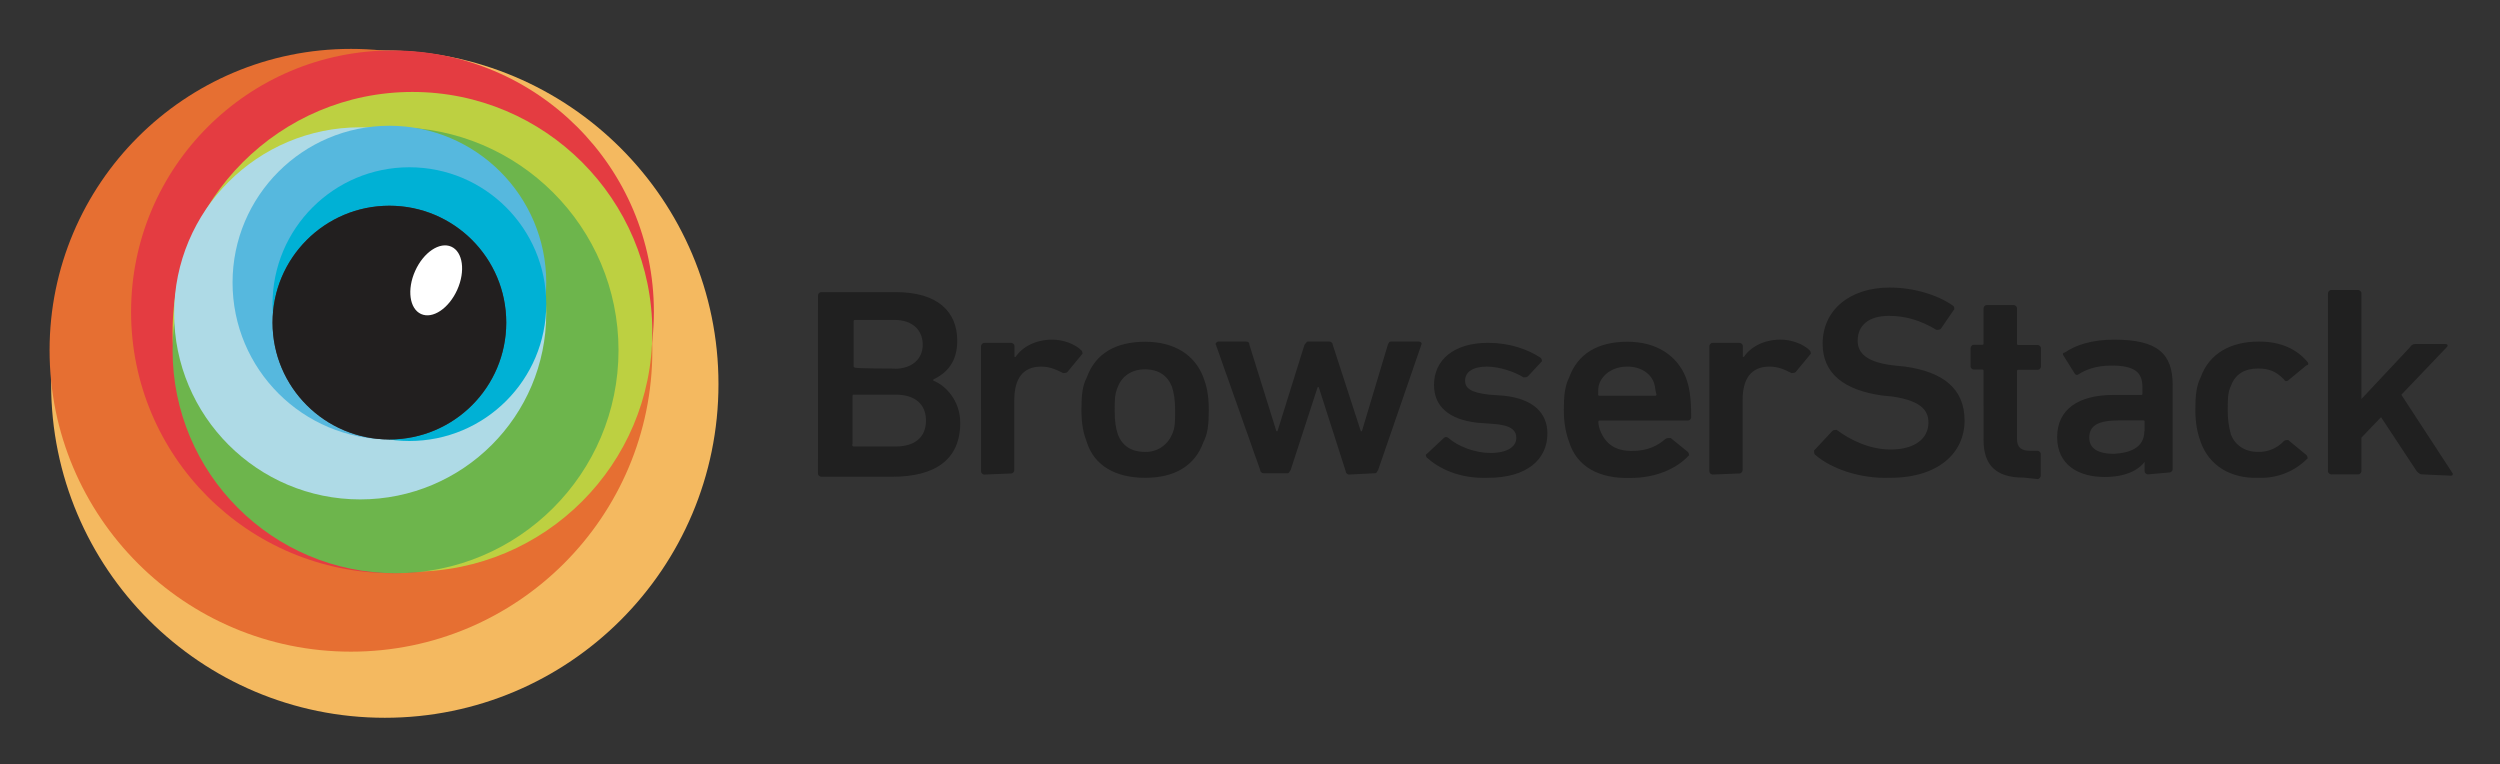 <svg xmlns="http://www.w3.org/2000/svg" role="img" viewBox="-0.61 6.89 525.72 160.72"><rect x="-0.61" y="6.89" width="525.72" height="160.72" fill="#333333" stroke="none"/><defs><radialGradient id="a" cx="63.648" cy="61.632" r="17.394" gradientTransform="translate(-9.332 -12.726) scale(1.424)" gradientUnits="userSpaceOnUse"><stop offset="0" stop-color="#797979"/><stop offset="1" stop-color="#4C4C4C"/></radialGradient></defs><path fill="#F4B960" d="M150.476 87.663c0 38.752-31.414 70.167-70.166 70.167-38.752 0-70.167-31.415-70.167-70.167S41.558 17.497 80.31 17.497s70.166 31.414 70.166 70.166z"/><path fill="#E66F32" d="M136.572 80.548c0 35.003-28.375 63.378-63.378 63.378-35.002 0-63.378-28.375-63.378-63.378S38.192 17.17 73.194 17.17c35.003 0 63.378 28.375 63.378 63.378z"/><path fill="#E43C41" d="M136.893 72.466c0 30.358-24.611 54.969-54.97 54.969-30.358 0-54.969-24.611-54.969-54.969 0-30.359 24.611-54.969 54.969-54.969 30.359 0 54.97 24.61 54.97 54.969z"/><path fill="#BDD041" d="M136.566 76.667c0 27.858-22.583 50.441-50.441 50.441-27.858 0-50.441-22.583-50.441-50.441 0-27.858 22.583-50.441 50.441-50.441 27.858 0 50.441 22.583 50.441 50.441z"/><path fill="#6DB54C" d="M129.457 80.548c0 25.895-20.992 46.887-46.887 46.887s-46.886-20.992-46.886-46.887S56.675 33.661 82.57 33.661c25.895 0 46.887 20.992 46.887 46.887z"/><path fill="#AEDAE6" d="M114.259 72.786c0 21.608-17.516 39.124-39.124 39.124-21.608 0-39.125-17.516-39.125-39.124 0-21.608 17.517-39.125 39.125-39.125s39.124 17.517 39.124 39.125z"/><path fill="#56B8DE" d="M114.259 66.317c0 18.216-14.767 32.983-32.982 32.983-18.216 0-32.983-14.767-32.983-32.983 0-18.216 14.767-32.982 32.983-32.982 18.215 0 32.982 14.766 32.982 32.982z"/><path fill="#00B1D5" d="M114.259 70.845c0 15.896-12.886 28.782-28.781 28.782-15.896 0-28.782-12.886-28.782-28.782 0-15.895 12.886-28.781 28.782-28.781 15.895 0 28.781 12.886 28.781 28.781z"/><path fill="url(#a)" d="M105.85 74.726c0 13.572-11.002 24.574-24.573 24.574-13.572 0-24.574-11.002-24.574-24.574 0-13.571 11.002-24.573 24.574-24.573 13.571 0 24.573 11.002 24.573 24.573z"/><path fill="#221F1F" d="M105.85 74.726c0 13.572-11.002 24.574-24.573 24.574-13.572 0-24.574-11.002-24.574-24.574 0-13.571 11.002-24.573 24.574-24.573 13.571 0 24.573 11.002 24.573 24.573z"/><path fill="#FFF" d="M94.296 58.762c2.443 1.096 3.001 5.155 1.246 9.066-1.755 3.912-5.158 6.194-7.601 5.098-2.443-1.097-3.001-5.156-1.246-9.067 1.755-3.911 5.158-6.193 7.601-5.097z"/><path fill="#202020" d="M171.404 68.998c0-.23.229-.679.679-.679h15.667c8.854 0 12.937 4.129 12.937 10.217 0 4.587-2.271 6.812-5.046 8.175v.229c2.495.909 5.675 4.129 5.675 8.855 0 7.721-5.221 11.35-14.305 11.35h-14.933c-.229 0-.679-.23-.679-.679zm16.121 15.437c3.634 0 5.904-2.041 5.904-5.046 0-3.179-2.27-5.221-5.904-5.221h-8.395c-.23 0-.23.229-.23.229v9.543c0 .229.23.229.23.229-.23.23 8.395.23 8.395.23zm-8.625 16.346h8.854c4.129 0 6.359-2.041 6.359-5.45 0-3.408-2.271-5.45-6.359-5.45H178.9c-.229 0-.229.229-.229.229v9.992c-.23.679.229.679.229.679zm27.471 5.905c-.229 0-.679-.23-.679-.679V79.673c0-.229.23-.679.679-.679h5.675c.23 0 .679.23.679.679v2.271h.23c1.362-2.041 4.129-3.633 7.721-3.633 2.271 0 4.771.908 6.129 2.271.23.229.23.679.23.679l-3.18 3.853c-.229.23-.679.23-.908.23-1.363-.679-2.725-1.363-4.588-1.363-3.854 0-5.675 2.496-5.675 7.038v14.758c0 .23-.229.679-.679.679zm21.563-6.813c-.679-1.817-1.133-3.633-1.133-6.813 0-3.179.229-5.046 1.133-6.812 1.816-5.047 6.129-7.492 12.258-7.492s10.442 2.725 12.258 7.492c.679 1.816 1.134 3.633 1.134 6.812 0 3.18-.23 5.047-1.134 6.813-1.816 5.047-6.129 7.492-12.258 7.492s-10.671-2.496-12.258-7.492zm17.892-1.587c.679-1.363.679-2.725.679-5.047 0-2.321-.23-3.633-.679-5.046-.909-2.271-2.725-3.634-5.675-3.634-2.725 0-4.771 1.363-5.675 3.634-.679 1.587-.679 2.725-.679 5.046 0 2.322.229 3.634.679 5.047.908 2.271 2.725 3.633 5.675 3.633 2.464.089 4.725-1.358 5.675-3.633zm37.234 8.395c-.23 0-.679-.229-.679-.679l-5.675-17.708h-.23l-5.675 17.433c-.229.229-.229.679-.679.679h-5.046c-.23 0-.679-.229-.679-.679l-9.313-26.334c-.23-.229.229-.678.459-.678h5.904c.459 0 .679.229.679.678l5.675 18.168h.229l5.675-18.168c.23-.229.459-.678.679-.678h4.588c.229 0 .679.229.679.678l5.904 18.168h.23l5.45-18.168c.229-.458.229-.678.679-.678h5.904c.23 0 .679.229.459.678l-9.083 26.334c-.23.229-.23.679-.679.679zm16.346-3.633c-.23-.23-.23-.679 0-.679l3.633-3.404c.26-.229.649-.229.909 0 2.041 1.816 5.675 3.179 8.854 3.179 3.633 0 5.45-1.363 5.45-3.179 0-1.588-1.133-2.725-5.046-2.95l-3.18-.23c-5.904-.679-9.083-3.404-9.083-7.946 0-5.22 4.129-8.854 11.35-8.854 4.587 0 8.395 1.363 11.125 3.179.229.23.229.679.229.679l-2.95 3.18c-.229.229-.679.229-.908.229-1.817-1.133-5.046-2.271-7.721-2.271-2.95 0-4.588 1.133-4.588 2.95 0 1.587 1.133 2.496 5.047 2.95l3.179.229c6.129.679 9.084 3.634 9.084 7.946 0 5.451-4.313 9.313-12.488 9.313-6.129.23-10.442-2.041-12.937-4.312zm29.971-3.18c-.679-1.816-1.133-3.853-1.133-6.812s.23-5.047 1.133-6.813c1.817-5.047 6.13-7.492 12.259-7.492 6.129 0 10.441 2.95 12.258 7.492.679 1.817 1.133 3.854 1.133 8.395 0 .23-.229.679-.679.679h-18.617c-.229 0-.229.23-.229.23 0 .679.229 1.587.459 2.041 1.133 2.725 3.179 4.129 6.583 4.129 3.404 0 5.45-1.133 7.038-2.495.229-.23.679-.23 1.133-.23l3.633 2.95c.23.23.23.679.23.679-2.496 2.725-6.813 4.771-12.259 4.771-6.812.23-11.35-2.495-12.937-7.491zm17.892-12.258c-.679-2.271-2.949-3.633-5.675-3.633-2.725 0-5.046 1.362-5.904 3.633-.229.679-.229 1.363-.229 2.271 0 .229.229.229.229.229h11.804c.23 0 .23-.229.23-.229-.23-.679-.23-1.587-.459-2.271zm12.259 19.071c-.23 0-.679-.229-.679-.679V79.669c0-.23.229-.679.679-.679h5.675c.229 0 .679.229.679.679v2.271h.229c1.363-2.042 4.129-3.634 7.721-3.634 2.271 0 4.772.909 6.13 2.271.229.229.229.679.229.679l-3.179 3.854c-.23.229-.679.229-.909.229-1.362-.679-2.725-1.362-4.587-1.362-3.854 0-5.675 2.495-5.675 7.037v14.759c0 .229-.23.679-.679.679zm21.562-4.129c-.229-.229-.229-.679-.229-.908l3.853-4.129c.23-.229.679-.229.909-.229 2.725 2.041 6.813 4.129 11.35 4.129 5.046 0 7.946-2.271 7.946-5.675 0-2.726-1.817-4.588-7.492-5.451l-2.271-.229c-7.946-1.133-12.488-4.588-12.488-10.896 0-7.037 5.675-11.804 14.075-11.804 5.221 0 10.217 1.587 13.397 3.854.229.229.229.458.229.679l-2.849 4.138c-.229.229-.679.229-.908.229-3.405-2.041-6.584-2.95-9.992-2.95-4.313 0-6.584 2.042-6.584 5.221 0 2.725 2.042 4.588 7.721 5.221l2.271.229c7.946 1.133 12.488 4.588 12.488 11.35 0 6.763-5.455 12.034-15.667 12.034-6.583.229-12.488-2.042-15.667-4.771zm43.813 4.772c-5.905 0-8.396-2.726-8.396-7.946V84.835c0-.23-.229-.23-.229-.23h-1.817c-.229 0-.679-.229-.679-.679v-3.854c0-.229.23-.679.679-.679h1.817c.229 0 .229-.229.229-.229v-7.446c0-.229.23-.679.679-.679h5.675c.23 0 .679.23.679.679v7.492c0 .229.23.229.23.229h4.129c.229 0 .679.23.679.679v3.854c0 .229-.23.679-.679.679h-4.129c-.23 0-.23.229-.23.229v14.305c0 1.817.909 2.496 2.725 2.496h1.588c.229 0 .679.229.679.679v4.587c0 .23-.23.679-.679.679zm26.15-.679c-.23 0-.679-.23-.679-.679v-1.95c-1.363 1.817-4.129 3.179-8.396 3.179-5.45 0-9.992-2.496-9.992-8.395 0-5.9 4.588-8.855 11.804-8.855h5.905c.229 0 .229-.229.229-.229v-1.363c0-3.179-1.587-4.587-6.583-4.587-3.179 0-5.45.908-6.813 1.816-.229.23-.679.23-.908-.229l-2.271-3.634c-.23-.229-.23-.679.229-.679 2.271-1.587 5.675-2.725 10.442-2.725 9.084 0 12.258 2.95 12.258 9.543v17.708c0 .23-.229.679-.679.679zm-.679-9.084v-2.042c0-.229-.23-.229-.23-.229h-5.046c-4.588 0-6.359 1.133-6.359 3.633 0 2.271 1.817 3.404 5.221 3.404 3.854-.229 6.359-1.587 6.359-4.771zm11.804 2.271c-.679-1.817-1.133-3.854-1.133-6.813 0-2.959.229-5.046 1.133-6.813 1.817-5.046 6.359-7.491 12.258-7.491 4.588 0 7.946 1.587 10.217 4.312.23.229.23.679-.229.679l-3.854 3.179c-.229.23-.679.23-.908-.229-1.588-1.588-2.95-2.271-5.45-2.271-2.725 0-4.772 1.133-5.675 3.633-.679 1.363-.679 2.95-.679 5.047-.027 1.764.202 3.522.679 5.221.908 2.271 2.95 3.633 5.675 3.633 2.059.063 4.045-.765 5.45-2.271.229-.229.679-.229.908-.229l3.854 3.179c.229.23.229.679.229.679-2.679 2.739-6.388 4.223-10.217 4.088-5.904.229-10.441-2.496-12.258-7.492zm46.542 6.813c-.458 0-.679-.23-1.133-.679l-7.491-11.35-4.129 4.312v7.038c0 .229-.23.679-.679.679h-5.675c-.23 0-.679-.23-.679-.679V68.553c0-.23.229-.679.679-.679h5.675c.229 0 .679.229.679.679v22.25l10.216-10.896c.216-.425.657-.689 1.134-.679h6.358c.23 0 .679.23.23.679l-9.543 9.992 10.671 16.346c.23.23.23.679-.229.679z"/></svg>